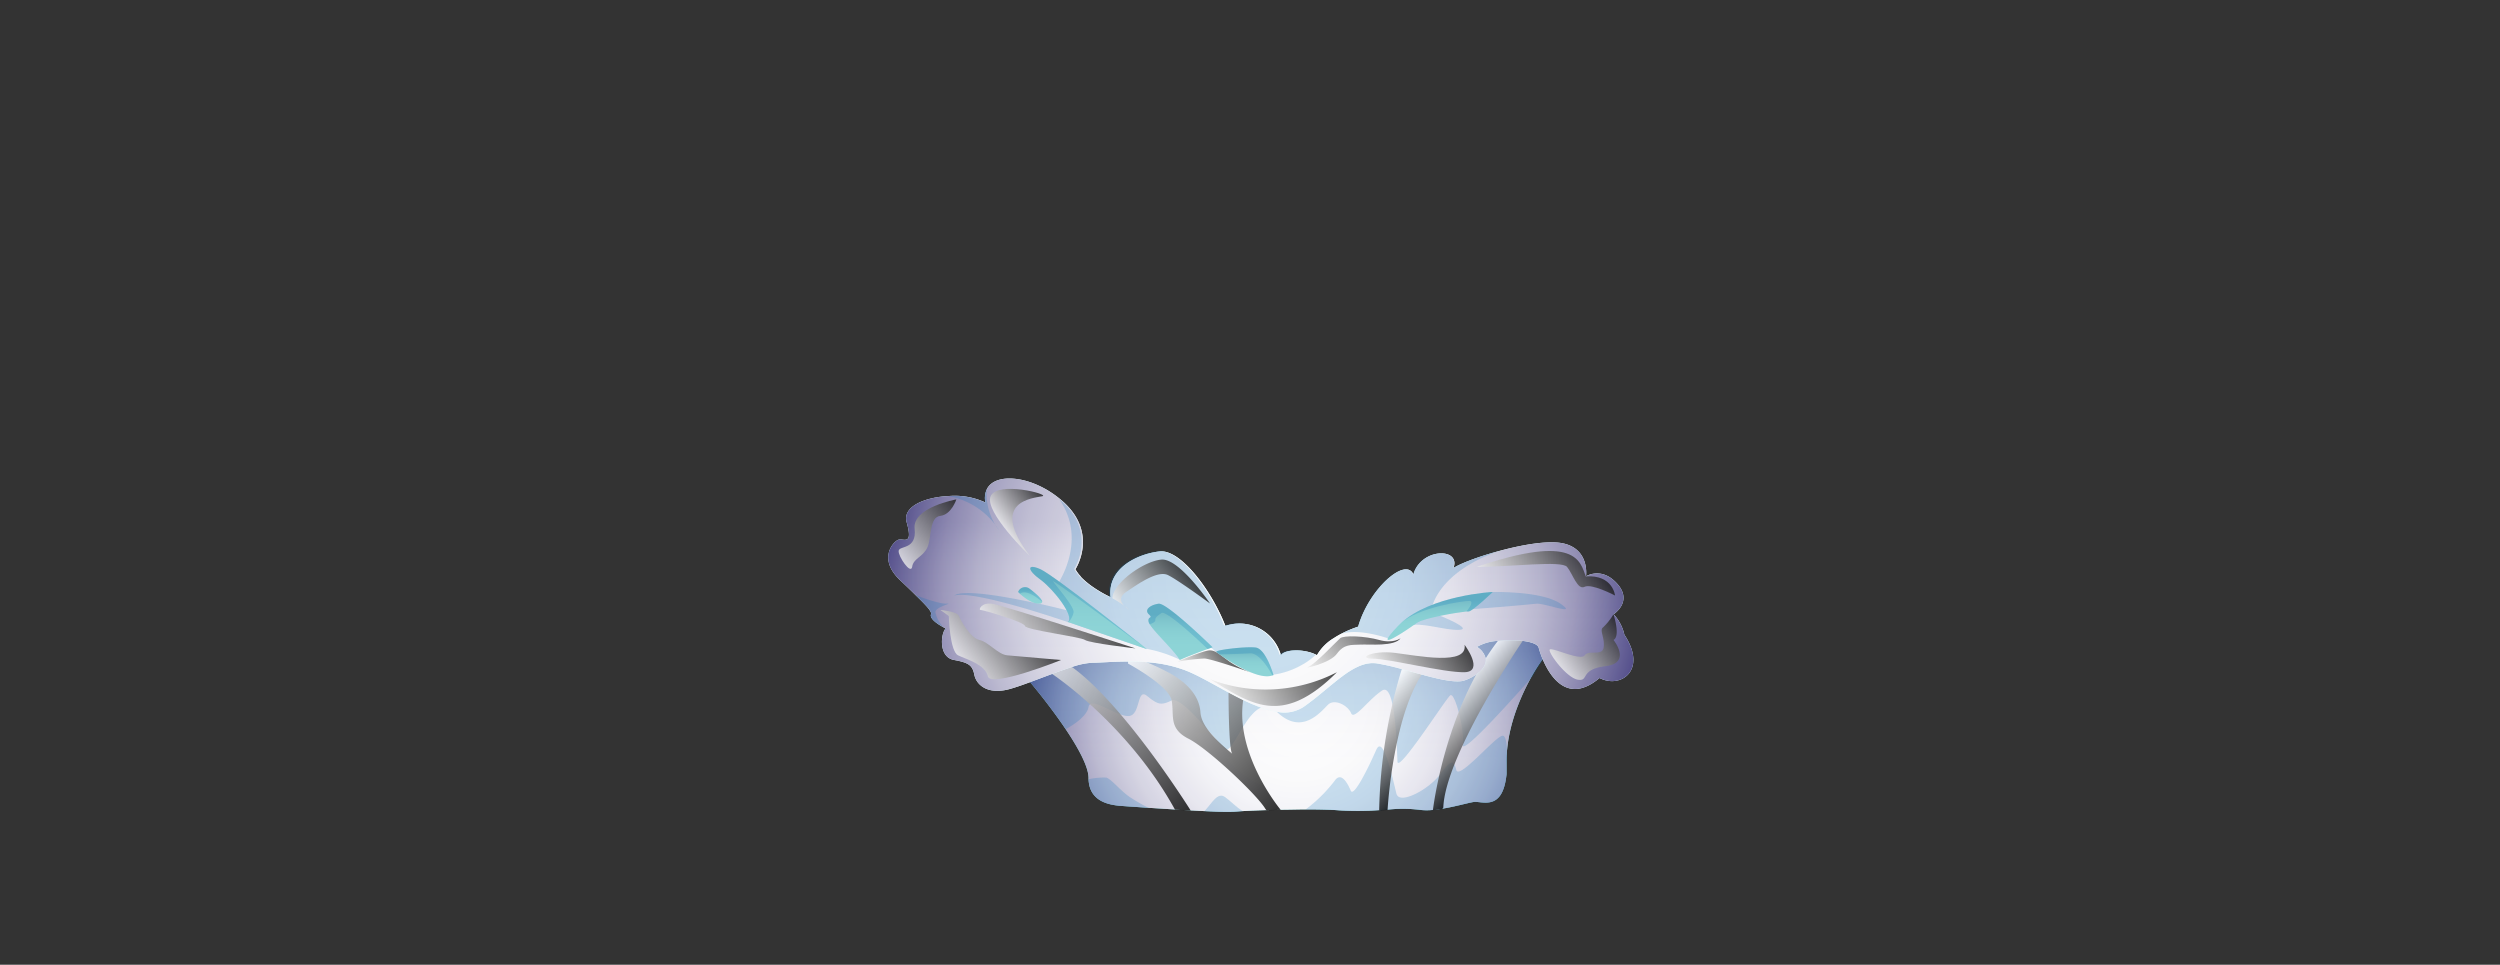 <svg xmlns="http://www.w3.org/2000/svg" xmlns:xlink="http://www.w3.org/1999/xlink" viewBox="0 0 512.37 197.72"><rect x="0" y="0" width="512.37" height="197.72" fill="#333333" stroke="none"/><defs><style>.cls-1{isolation:isolate;}.cls-2{fill:none;}.cls-3{fill:#81d0d3;}.cls-12,.cls-4,.cls-6{mix-blend-mode:color-burn;}.cls-4{fill:url(#radial-gradient);}.cls-13,.cls-24,.cls-25,.cls-26,.cls-27,.cls-28,.cls-5{opacity:0.1;mix-blend-mode:multiply;}.cls-5{fill:url(#linear-gradient);}.cls-6{fill:#0071bc;opacity:0.2;}.cls-10,.cls-14,.cls-15,.cls-16,.cls-17,.cls-18,.cls-19,.cls-20,.cls-21,.cls-22,.cls-23,.cls-29,.cls-7,.cls-8,.cls-9{opacity:0.8;}.cls-10,.cls-7,.cls-8,.cls-9{mix-blend-mode:screen;}.cls-7{fill:url(#linear-gradient-2);}.cls-8{fill:url(#linear-gradient-3);}.cls-9{fill:url(#linear-gradient-4);}.cls-10{fill:url(#linear-gradient-5);}.cls-11{fill:#e4ffff;}.cls-12{fill:url(#radial-gradient-2);}.cls-13{fill:url(#linear-gradient-6);}.cls-14,.cls-15,.cls-16,.cls-17,.cls-18,.cls-19,.cls-20,.cls-21,.cls-22,.cls-23,.cls-29{mix-blend-mode:color-dodge;}.cls-14{fill:url(#linear-gradient-7);}.cls-15{fill:url(#linear-gradient-8);}.cls-16{fill:url(#linear-gradient-9);}.cls-17{fill:url(#linear-gradient-10);}.cls-18{fill:url(#linear-gradient-11);}.cls-19{fill:url(#linear-gradient-12);}.cls-20{fill:url(#linear-gradient-13);}.cls-21{fill:url(#linear-gradient-14);}.cls-22{fill:url(#linear-gradient-15);}.cls-23{fill:url(#linear-gradient-16);}.cls-24{fill:url(#linear-gradient-17);}.cls-25{fill:url(#linear-gradient-18);}.cls-26{fill:url(#linear-gradient-19);}.cls-27{fill:url(#linear-gradient-20);}.cls-28{fill:url(#linear-gradient-21);}.cls-29{fill:url(#linear-gradient-22);}</style><radialGradient id="radial-gradient" cx="1482.87" cy="143.68" r="62.87" gradientTransform="matrix(-1, 0, 0, 1, 1748.94, 0)" gradientUnits="userSpaceOnUse"><stop offset="0" stop-color="#fff"/><stop offset="0.22" stop-color="#fcfcfd"/><stop offset="0.36" stop-color="#f4f4f8"/><stop offset="0.47" stop-color="#e6e5ee"/><stop offset="0.58" stop-color="#d1d0e0"/><stop offset="0.68" stop-color="#b7b5ce"/><stop offset="0.77" stop-color="#9793b8"/><stop offset="0.85" stop-color="#706c9e"/><stop offset="0.93" stop-color="#453f81"/><stop offset="1" stop-color="#1b1464"/></radialGradient><linearGradient id="linear-gradient" x1="1482.56" y1="166.44" x2="1482.56" y2="133.45" gradientTransform="matrix(-1, 0, 0, 1, 1748.94, 0)" xlink:href="#radial-gradient"/><linearGradient id="linear-gradient-2" x1="1439.73" y1="150.65" x2="1450.45" y2="141.05" gradientTransform="matrix(-1, 0, 0, 1, 1748.94, 0)" gradientUnits="userSpaceOnUse"><stop offset="0"/><stop offset="1" stop-color="#fff"/></linearGradient><linearGradient id="linear-gradient-3" x1="1454.42" y1="154.71" x2="1466.83" y2="143.59" xlink:href="#linear-gradient-2"/><linearGradient id="linear-gradient-4" x1="1481.26" y1="160.32" x2="1513.53" y2="131.39" xlink:href="#linear-gradient-2"/><linearGradient id="linear-gradient-5" x1="1503.55" y1="164.76" x2="1536.78" y2="134.98" xlink:href="#linear-gradient-2"/><radialGradient id="radial-gradient-2" cx="1490.77" cy="117.99" r="84.24" xlink:href="#radial-gradient"/><linearGradient id="linear-gradient-6" x1="1490.56" y1="146.02" x2="1490.56" y2="106.96" gradientTransform="matrix(-1, 0, 0, 1, 1748.94, 0)" xlink:href="#radial-gradient"/><linearGradient id="linear-gradient-7" x1="1414.69" y1="127.21" x2="1429.75" y2="138.3" xlink:href="#linear-gradient-2"/><linearGradient id="linear-gradient-8" x1="1448.33" y1="128.66" x2="1465.85" y2="141.58" xlink:href="#linear-gradient-2"/><linearGradient id="linear-gradient-9" x1="1421.68" y1="111.45" x2="1441.37" y2="125.95" xlink:href="#linear-gradient-2"/><linearGradient id="linear-gradient-10" x1="1536.45" y1="124.69" x2="1552.83" y2="136.76" xlink:href="#linear-gradient-2"/><linearGradient id="linear-gradient-11" x1="1521.53" y1="120.84" x2="1542.26" y2="136.12" xlink:href="#linear-gradient-2"/><linearGradient id="linear-gradient-12" x1="1533.44" y1="101.45" x2="1543.65" y2="108.98" xlink:href="#linear-gradient-2"/><linearGradient id="linear-gradient-13" x1="1549.88" y1="102.67" x2="1566.11" y2="114.63" xlink:href="#linear-gradient-2"/><linearGradient id="linear-gradient-14" x1="1476.61" y1="130.45" x2="1498.14" y2="146.31" xlink:href="#linear-gradient-2"/><linearGradient id="linear-gradient-15" x1="1503.48" y1="116.55" x2="1518.84" y2="127.88" xlink:href="#linear-gradient-2"/><linearGradient id="linear-gradient-16" x1="1494.35" y1="132.61" x2="1505.25" y2="140.64" xlink:href="#linear-gradient-2"/><linearGradient id="linear-gradient-17" x1="1493.79" y1="138.6" x2="1493.79" y2="133.77" gradientTransform="matrix(-1, 0, 0, 1, 1748.94, 0)" xlink:href="#radial-gradient"/><linearGradient id="linear-gradient-18" x1="1507.14" y1="135.27" x2="1507.14" y2="125.87" gradientTransform="matrix(-1, 0, 0, 1, 1748.94, 0)" xlink:href="#radial-gradient"/><linearGradient id="linear-gradient-19" x1="1525.84" y1="133.09" x2="1525.84" y2="119.34" gradientTransform="matrix(-1, 0, 0, 1, 1748.94, 0)" xlink:href="#radial-gradient"/><linearGradient id="linear-gradient-20" x1="1537.79" y1="123.74" x2="1537.79" y2="120.92" gradientTransform="matrix(-1, 0, 0, 1, 1748.94, 0)" xlink:href="#radial-gradient"/><linearGradient id="linear-gradient-21" x1="1453.78" y1="131.16" x2="1453.78" y2="123.16" gradientTransform="matrix(-1, 0, 0, 1, 1748.94, 0)" xlink:href="#radial-gradient"/><linearGradient id="linear-gradient-22" x1="1461.95" y1="126.34" x2="1480.69" y2="140.15" xlink:href="#linear-gradient-2"/></defs><g class="cls-1"><g id="Layer_2" data-name="Layer 2"><g id="bg"><rect class="cls-2" width="512.37" height="197.72" transform="translate(512.37 197.72) rotate(180)"/></g><g id="_2" data-name="2"><path class="cls-3" d="M211.12,139.8s3.93,4.63,7.29,9.64c2.5,3.72,4.68,7.65,4.69,10a1.69,1.69,0,0,0,0,.23c.18,5.37,5.61,5.41,7.71,5.57l4.62.32,5.37.34,3.23.19,2.77.14h0c2.71.14,4.92.21,5.73.14.46,0,1.22-.08,2.2-.14,1.29-.07,3-.14,4.81-.2l2.92-.08c1.67,0,3.4-.06,5.08-.07,2.6,0,5.07.05,7,.2a59.1,59.1,0,0,0,8.12-.05l1.72-.1a29.44,29.44,0,0,1,6.28,0,11.47,11.47,0,0,0,3,.06c.63-.05,1.28-.14,1.92-.25,2.64-.43,5.22-1.18,6.38-1.37,1.76-.29,6,2.06,6.8-5.7,0,0,0-.12,0-.33s0-.4,0-.62,0-.35,0-.55c0-.36,0-.74,0-1.14s0-1,.05-1.51c.38-6.46,3.16-12.42,5.16-16h0a37.43,37.43,0,0,1,2.11-3.34l5.42-8.33-8.05-.79-2-.19-.57-.06-19.84,5.26-16.76,4.47-9.34.88-6.7-2.2L229.85,129s-10.09,2.82-15.46,4.74h0c-.76.27-1.43.53-2,.75-.84.35-1.33.63-1.3.8A41.59,41.59,0,0,1,211.12,139.8Z"/><path class="cls-4" d="M211.12,139.8s3.93,4.63,7.29,9.64c2.5,3.72,4.68,7.65,4.69,10a1.69,1.69,0,0,0,0,.23c.18,5.37,5.61,5.41,7.71,5.57l4.62.32,5.37.34,3.23.19,2.77.14h0c2.71.14,4.92.21,5.73.14.46,0,1.22-.08,2.2-.14,1.29-.07,3-.14,4.81-.2l2.92-.08c1.67,0,3.4-.06,5.08-.07,2.6,0,5.07.05,7,.2a59.1,59.1,0,0,0,8.12-.05l1.72-.1a29.44,29.44,0,0,1,6.28,0,11.47,11.47,0,0,0,3,.06c.63-.05,1.28-.14,1.92-.25,2.64-.43,5.22-1.18,6.38-1.37,1.76-.29,6,2.06,6.8-5.7,0,0,0-.12,0-.33s0-.4,0-.62,0-.35,0-.55c0-.36,0-.74,0-1.14s0-1,.05-1.51c.38-6.46,3.16-12.42,5.16-16h0a37.43,37.43,0,0,1,2.11-3.34l5.42-8.33-8.05-.79-2-.19-.57-.06-19.84,5.26-16.76,4.47-9.34.88-6.7-2.2L229.85,129s-10.09,2.82-15.46,4.74h0c-.76.27-1.43.53-2,.75-.84.35-1.33.63-1.3.8A41.59,41.59,0,0,1,211.12,139.8Z"/><path class="cls-5" d="M211.12,139.8s3.93,4.63,7.29,9.64c2.5,3.72,4.68,7.65,4.69,10a1.69,1.69,0,0,0,0,.23c.18,5.37,5.61,5.41,7.71,5.57l4.62.32,5.37.34,3.23.19,2.77.14h0c2.71.14,4.92.21,5.73.14.46,0,1.22-.08,2.2-.14,1.29-.07,3-.14,4.81-.2l2.92-.08c1.67,0,3.4-.06,5.08-.07,2.6,0,5.07.05,7,.2a59.1,59.1,0,0,0,8.12-.05l1.72-.1a29.44,29.44,0,0,1,6.28,0,11.47,11.47,0,0,0,3,.06c.63-.05,1.28-.14,1.92-.25,2.64-.43,5.22-1.18,6.38-1.37,1.76-.29,6,2.06,6.8-5.7,0,0,0-.12,0-.33s0-.4,0-.62,0-.35,0-.55c0-.36,0-.74,0-1.14s0-1,.05-1.51c.38-6.46,3.16-12.42,5.16-16h0a37.43,37.43,0,0,1,2.11-3.34l5.42-8.33-8.05-.79-2-.19-.57-.06-19.84,5.26-16.76,4.47-9.34.88-6.7-2.2L229.85,129s-10.09,2.82-15.46,4.74h0c-.76.27-1.43.53-2,.75-.84.35-1.33.63-1.3.8A41.59,41.59,0,0,1,211.12,139.8Z"/><path class="cls-6" d="M211.12,139.8s3.93,4.63,7.29,9.64c0,0,4.29-2.19,4.69-4.55s5.72,2,8.22,1.86,1.62-5.87,3.77-4.12,2.85,2,5,.94,9.18,8.43,11,9.93,5.46-12.62,10.61-7.61,9.09-.13,10.47-1.46,4.12.2,4.74,1.74,3.63-2.91,6.38-4.66,3,12.12,3.12,14.58,9.87-12.83,10.82-13.58,3,7.24,2.55,10.12,13.91-13.54,14.32-14h0a37.43,37.43,0,0,1,2.11-3.34l5.42-8.33-10.62-1-19.84,5.26-16.76,4.47-9.34.88-6.7-2.2L229.85,129s-18.89,5.28-18.73,6.29A41.59,41.59,0,0,1,211.12,139.8Z"/><path class="cls-6" d="M267.56,165.92c2.6,0,5.07.05,7,.2,6.5.5,12.62-.75,16.12-.13s9.37-1.25,11.31-1.56c1.76-.29,6,2.06,6.8-5.7,0,0,0-.12,0-.33s0-.37,0-.62,0-.35,0-.55c0-.76.08-1.71.07-2.65,0-1.93-.21-3.79-.89-3.8-1.4,0-9,9.22-9.52,7s-1.12-2-3.37,1-8.25,6.26-8.88,3.89-2.63-12.37-4.13-9-4.61,9.86-5.24,8.37-1.87-3.75-3.12-2.25A30.66,30.66,0,0,1,267.56,165.92Z"/><path class="cls-6" d="M246.82,166.27c2.71.14,4.92.21,5.73.14.46,0,1.22-.08,2.2-.14-1.48-.91-2.42-2-3.66-2.9C249.54,162.25,248.47,164.52,246.82,166.27Z"/><path class="cls-6" d="M223.11,159.71c.18,5.37,5.61,5.41,7.71,5.57l4.62.32a39.34,39.34,0,0,1-3.87-2.23c-1.88-1.25-3.77-3.67-4.82-4A13.51,13.51,0,0,0,223.11,159.71Z"/><path class="cls-7" d="M293.67,166.05c.63-.05,1.28-.14,1.92-.25l.21-.28c.4-10.84,16.25-34.13,16.25-34.13a25,25,0,0,0,1.54-5.24c.11-1.21-.31-1.74-2-.19a43.68,43.68,0,0,0-4.63,5.43C296,145.75,293.67,166.05,293.67,166.05Z"/><path class="cls-8" d="M282.66,166v.1l1.72-.1s1.15-21,8.27-29.46-5.37.63-5.37.63A106.2,106.2,0,0,0,282.66,166Z"/><path class="cls-9" d="M231.19,134.31V136s8.38,4.5,8.94,7.56-.69,5.73,3.43,7.83,13.82,11.31,15.66,14.2a3.56,3.56,0,0,0,.34.47l2.92-.08s-10.37-12.42-7.34-24.26-3.36.22-3.36.22,0,11.68.77,12.55c-2.66-2.24-6.3-5.36-6.52-8.49s-2.32-5.8-6.22-8A53.11,53.11,0,0,0,231.19,134.31Z"/><path class="cls-10" d="M212.42,134.47a27.94,27.94,0,0,0,3.2,3.65s15.56,10.28,25.19,27.82l3.23.19s-15.45-24.73-26.58-30.86c-1.28-.7-2.28-1.21-3.07-1.55h0C211.7,132.55,211.65,133.29,212.42,134.47Z"/><path class="cls-11" d="M184.57,119c1.23,1.16,2.26,2.14,3.11,3h0c2.38,2.3,3.32,3.38,3.13,3.89s.21,1.39,2.57,2.68l.42.23a2.13,2.13,0,0,0-.26.4c-.82,1.59-.89,5.55,2,6.06,3.12.57,3.77,1.14,4.16,3.07s2.61,4.13,7.17,2.9c1.18-.32,2.67-.84,4.28-1.44l4.5-1.68c1.42-.52,2.81-1,4.07-1.42a15.49,15.49,0,0,1,4.08-.86c1.56,0,4.26-.25,7.42-.25,1.23,0,2.53,0,3.86.15h0a26.93,26.93,0,0,1,8,1.71c2.53,1,5.58,2.81,8.74,4.5,1,.53,2,1.06,3,1.54a37,37,0,0,0,3.64,1.54h0a16.52,16.52,0,0,0,3.27.86,7.23,7.23,0,0,0,5.43-1c6-4.23,10.25-9.57,15-8.92a45.23,45.23,0,0,1,5.13,1.17c1.32.36,2.72.76,4.09,1.12,3.63,1,7.09,1.76,8.71,1.22a9.86,9.86,0,0,0,2.49-1.25c1.22-.87,2.09-2,1.91-3.25h0a3.86,3.86,0,0,0-1.8-2.39,9.55,9.55,0,0,1,4.31-1.23,24.47,24.47,0,0,1,5.07,0c1.72.21,3,.65,3.26,1.33a18.12,18.12,0,0,0,.9,2.56c1.55,3.59,5.17,9.11,11.6,3.71,4.29,2.26,9.89-1.58,5.08-8.87a9,9,0,0,0-2.21-4.19v0s4-2.56.78-6.21-6.43-1.56-6.43-1.56.83-5.6-4.77-6.77c-3-.62-8.24.28-13,1.57-4.24,1.14-8,2.58-9.4,3.5,1.56-4.24-6.65-4.16-8.21,1.31-1.55-3.61-8.92,2.77-11.24,10.45l-.07.25a23.57,23.57,0,0,0-3.49,1.47h0c-.49.26-1,.55-1.5.88h0a9.66,9.66,0,0,0-3.46,3.5c-2.48-1.34-6.57-1.27-7.39,0a8.81,8.81,0,0,0-10.83-6.17l-.56.14c-2.71-7-9.09-15.75-13.52-15.23s-10.68,3.38-10,9.37a25.84,25.84,0,0,1-3.11-1.74l-.59-.4a16.79,16.79,0,0,1-2-1.63,6.42,6.42,0,0,1-.45-.47l0-.05-.24-.26a7.28,7.28,0,0,1-.63-.86l-.13-.21-.05-.11s4.69-7.16-2.34-13.67c-.25-.23-.5-.45-.76-.66a0,0,0,0,1,0,0c-5.73-4.79-13.17-5.58-15-2.17h0a4.23,4.23,0,0,0-.35,2.83,14.92,14.92,0,0,0-7.48-1.33h0c-4.87.22-9.57,2.13-8.66,5.37,1.43,5.08-.78,3.12-1.82,3.64S179.88,114.61,184.57,119Z"/><path class="cls-12" d="M184.57,119c1.23,1.16,2.26,2.14,3.11,3h0c2.38,2.3,3.32,3.38,3.13,3.89s.21,1.39,2.57,2.68l.42.23a2.13,2.13,0,0,0-.26.4c-.82,1.59-.89,5.55,2,6.06,3.12.57,3.77,1.14,4.16,3.07s2.61,4.13,7.17,2.9c1.18-.32,2.67-.84,4.28-1.44l4.5-1.68c1.42-.52,2.81-1,4.07-1.42a15.49,15.49,0,0,1,4.08-.86c1.56,0,4.26-.25,7.42-.25,1.23,0,2.53,0,3.86.15h0a26.93,26.93,0,0,1,8,1.71c2.53,1,5.58,2.81,8.74,4.5,1,.53,2,1.06,3,1.54a37,37,0,0,0,3.64,1.54h0a16.52,16.52,0,0,0,3.27.86,7.23,7.23,0,0,0,5.43-1c6-4.23,10.25-9.57,15-8.92a45.23,45.23,0,0,1,5.13,1.17c1.32.36,2.72.76,4.09,1.12,3.63,1,7.09,1.76,8.71,1.22a9.86,9.86,0,0,0,2.49-1.25c1.22-.87,2.09-2,1.91-3.25h0a3.86,3.86,0,0,0-1.8-2.39,9.55,9.55,0,0,1,4.31-1.23,24.47,24.47,0,0,1,5.07,0c1.72.21,3,.65,3.26,1.33a18.12,18.12,0,0,0,.9,2.56c1.55,3.59,5.17,9.11,11.6,3.71,4.29,2.26,9.89-1.58,5.08-8.87a9,9,0,0,0-2.21-4.19v0s4-2.56.78-6.21-6.43-1.56-6.43-1.56.83-5.6-4.77-6.77c-3-.62-8.24.28-13,1.57-4.24,1.14-8,2.58-9.4,3.5,1.56-4.24-6.65-4.16-8.21,1.31-1.55-3.61-8.92,2.77-11.24,10.45l-.07.25a23.57,23.57,0,0,0-3.49,1.47h0c-.49.26-1,.55-1.5.88h0a9.66,9.66,0,0,0-3.46,3.5c-2.48-1.34-6.57-1.27-7.39,0a8.81,8.81,0,0,0-10.83-6.17l-.56.14c-2.71-7-9.09-15.75-13.52-15.23s-10.68,3.38-10,9.37a25.84,25.84,0,0,1-3.11-1.74l-.59-.4a16.79,16.79,0,0,1-2-1.63,6.42,6.42,0,0,1-.45-.47l0-.05-.24-.26a7.28,7.28,0,0,1-.63-.86l-.13-.21-.05-.11s4.69-7.16-2.34-13.67c-.25-.23-.5-.45-.76-.66a0,0,0,0,1,0,0c-5.73-4.79-13.17-5.58-15-2.17h0a4.23,4.23,0,0,0-.35,2.83,14.92,14.92,0,0,0-7.48-1.33h0c-4.87.22-9.57,2.13-8.66,5.37,1.43,5.08-.78,3.12-1.82,3.64S179.88,114.61,184.57,119Z"/><path class="cls-13" d="M184.57,119c1.23,1.16,2.26,2.14,3.11,3h0c2.38,2.3,3.32,3.38,3.13,3.89s.21,1.39,2.57,2.68l.42.23a2.13,2.13,0,0,0-.26.4c-.82,1.59-.89,5.55,2,6.06,3.12.57,3.77,1.14,4.16,3.07s2.61,4.13,7.17,2.9c1.18-.32,2.67-.84,4.28-1.44l4.5-1.68c1.42-.52,2.81-1,4.07-1.42a15.49,15.49,0,0,1,4.08-.86c1.56,0,4.26-.25,7.42-.25,1.23,0,2.53,0,3.86.15h0a26.93,26.93,0,0,1,8,1.71c2.53,1,5.58,2.81,8.74,4.5,1,.53,2,1.06,3,1.54a37,37,0,0,0,3.64,1.54h0a16.52,16.52,0,0,0,3.27.86,7.23,7.23,0,0,0,5.43-1c6-4.23,10.25-9.57,15-8.92a45.23,45.23,0,0,1,5.13,1.17c1.32.36,2.72.76,4.09,1.12,3.63,1,7.09,1.76,8.71,1.22a9.86,9.86,0,0,0,2.49-1.25c1.22-.87,2.09-2,1.91-3.25h0a3.86,3.86,0,0,0-1.8-2.39,9.55,9.55,0,0,1,4.31-1.23,24.47,24.47,0,0,1,5.07,0c1.72.21,3,.65,3.26,1.33a18.12,18.12,0,0,0,.9,2.56c1.55,3.59,5.17,9.11,11.6,3.71,4.29,2.26,9.89-1.58,5.08-8.87a9,9,0,0,0-2.21-4.19v0s4-2.56.78-6.21-6.43-1.56-6.43-1.56.83-5.6-4.77-6.77c-3-.62-8.24.28-13,1.57-4.24,1.14-8,2.58-9.4,3.5,1.56-4.24-6.65-4.16-8.21,1.31-1.55-3.61-8.92,2.77-11.24,10.45l-.07.25a23.57,23.57,0,0,0-3.49,1.47h0c-.49.26-1,.55-1.5.88h0a9.66,9.66,0,0,0-3.46,3.5c-2.48-1.34-6.57-1.27-7.39,0a8.81,8.81,0,0,0-10.83-6.17l-.56.14c-2.71-7-9.09-15.75-13.52-15.23s-10.68,3.38-10,9.37a25.84,25.84,0,0,1-3.11-1.74l-.59-.4a16.79,16.79,0,0,1-2-1.63,6.42,6.42,0,0,1-.45-.47l0-.05-.24-.26a7.28,7.28,0,0,1-.63-.86l-.13-.21-.05-.11s4.69-7.16-2.34-13.67c-.25-.23-.5-.45-.76-.66a0,0,0,0,1,0,0c-5.73-4.79-13.17-5.58-15-2.17h0a4.23,4.23,0,0,0-.35,2.83,14.92,14.92,0,0,0-7.48-1.33h0c-4.87.22-9.57,2.13-8.66,5.37,1.43,5.08-.78,3.12-1.82,3.64S179.88,114.61,184.57,119Z"/><path class="cls-14" d="M330.68,125.9s1.49,4.51,0,5.26c0,0,3.8,4.71-1.62,5.37s-3.3,3.17-5.68,2.77-6.13-5.6-5.77-6.17,6.32,2.4,7.17,1.18,3.62.29,3.89-1.65-.93-3.53-.14-4.06A12.71,12.71,0,0,0,330.68,125.9Z"/><path class="cls-15" d="M300.16,132.15s4.12,5.5,0,5.62S284.69,135,281.37,135s-.23-1.77,4.47-1.2S300.85,136.51,300.16,132.15Z"/><path class="cls-16" d="M331,122.05s-.43-4.29-6-3.92c-1.17-3.12-2-8.85-22.39-1.94,7.07,0,17.43-1.37,18.56,0s2.14,4.83,3.58,4.08S331,122.05,331,122.05Z"/><path class="cls-17" d="M217.46,135.27s-14.44,5.79-15,3.34-4.39-3.48-6.1-4.3-1.91-8.06-1.91-8.06L192.73,125s3.43.3,3.81,1.25,2.29,4.48,4.19,4.91,3.82,3,5.72,3.15S217.46,135.27,217.46,135.27Z"/><path class="cls-18" d="M232.72,132.89s-27.08-8.82-29.36-9.15-2.85,1.29-2.42,1.26,9,2.48,9.12,3.29,11.37,2.21,12.31,2.87S232.72,132.89,232.72,132.89Z"/><path class="cls-19" d="M211.12,114s-9.47-9.11-8.09-12.3,12.22-.37,10.6,0S202.33,102.58,211.12,114Z"/><path class="cls-6" d="M195.57,122.05c4.13-1.1,21.63,4.89,23.26,5.44l.07,0,0,0,7.24,2.49h0l8.25,2.83a.67.67,0,0,0,.18.07l.24.09.17,0a27.56,27.56,0,0,1,6.75,2.2,0,0,0,0,1,0,0h0c.21-.19,3.54-3.16,4.73-3.16h0a1.85,1.85,0,0,1,.64.12,4.12,4.12,0,0,1,1,.54h0a8.2,8.2,0,0,1,1,.86l1.15.47c2,.82,6.21,2.57,10.32,4.33h0a16.54,16.54,0,0,0,6.34-2.11,13.77,13.77,0,0,0,2.74-2c-2.48-1.34-6.57-1.27-7.39,0a8.81,8.81,0,0,0-10.83-6.17l-.56.14c-2.71-7-9.09-15.75-13.52-15.23s-10.68,3.38-10,9.37a25.84,25.84,0,0,1-3.11-1.74l-.59-.4a16.79,16.79,0,0,1-2-1.63,6.42,6.42,0,0,1-.45-.47l0-.05-.24-.26a7.28,7.28,0,0,1-.63-.86l-.13-.21-.05-.11s4.69-7.16-2.34-13.67c-.25-.23-.5-.45-.76-.66,5,7.09,1.48,14.47,0,17-.11.19-.22.36-.3.49-.18.28-.29.42-.29.42l3.39,5.2-1.42-.36h0c-1.33-.33-3.48-.86-6-1.4a.15.15,0,0,1-.11,0l-.51-.11C205.61,122.19,197.36,120.75,195.57,122.05Z"/><path class="cls-20" d="M196,102.35s-9.05,1.63-8.55,6-3.14,3.42-3.27,4.54,2.52,5,2.77,3.26,2.26-2,3.14-4,.32-6.16,2.62-6.42S196,102.35,196,102.35Z"/><path class="cls-21" d="M274,137.77a31.85,31.85,0,0,1-26,1.44C256.38,144.22,262.66,149.11,274,137.77Z"/><path class="cls-22" d="M248,123.69s-6.32-9.35-10-9-10,4.91-10,7.93a26.12,26.12,0,0,1,3.5,2.35s-3.4-1.81-.68-3.66,6.5-4.43,8.54-3.45S248,123.69,248,123.69Z"/><path class="cls-23" d="M256.62,137.91a20.08,20.08,0,0,1-4.59-2.28c-1.92-1.39-2.85-2.33-4.08-2.34s-6.7,2.34-6.7,2.34a43,43,0,0,1,5.59-.67C248.24,135,256.62,137.91,256.62,137.91Z"/><path class="cls-3" d="M249.29,133.62c.06.06.28.23.63.49,2,1.44,8,5.36,10.85,4.32h0a.92.92,0,0,0,.23-.09s-1.56-5.37-3.65-5.63S248.9,133.23,249.29,133.62Z"/><path class="cls-24" d="M249.29,133.62c.06.06.28.23.63.49,2,1.44,8,5.36,10.85,4.32h0a.92.92,0,0,0,.23-.09s-1.56-5.37-3.65-5.63S248.9,133.23,249.29,133.62Z"/><path class="cls-3" d="M235.42,127.5a1.66,1.66,0,0,0,.22.45c1,1.66,5,5.35,6.16,7.32,1.44-.68,4.23-1.72,5.72-2.26l1-.35s-9.38-9.18-11.07-8.93-3,1.22-2,2.17S235.1,126.2,235.42,127.5Z"/><path class="cls-25" d="M235.42,127.5a1.66,1.66,0,0,0,.22.45c1,1.66,5,5.35,6.16,7.32,1.44-.68,4.23-1.72,5.72-2.26l1-.35s-9.38-9.18-11.07-8.93-3,1.22-2,2.17S235.1,126.2,235.42,127.5Z"/><path class="cls-3" d="M213.22,118.78c2.73,2,7.16,7.68,5.6,8.72l.13,0,16.13,5.55,0,0c-1.12-.89-19-15.1-21.82-16.37S210.48,116.82,213.22,118.78Z"/><path class="cls-26" d="M213.22,118.78c2.73,2,7.16,7.68,5.6,8.72l.13,0,16.13,5.55,0,0c-1.12-.89-19-15.1-21.82-16.37S210.48,116.82,213.22,118.78Z"/><path class="cls-3" d="M208.66,121.33l.38.37h0c.77.69,2.55,2.13,4,2,.38,0,.53-.16.54-.35h0c0-.79-2.51-2.64-2.51-2.64A1.51,1.51,0,0,0,208.66,121.33Z"/><path class="cls-27" d="M208.66,121.33l.38.37h0c.77.69,2.55,2.13,4,2,.38,0,.53-.16.54-.35h0c0-.79-2.51-2.64-2.51-2.64A1.51,1.51,0,0,0,208.66,121.33Z"/><path class="cls-6" d="M249.29,133.62c.06.06.28.23.63.49,1.58,0,4.65-.11,6.26-.21,2.23-.14,4.59,4.53,4.59,4.53h0a.92.92,0,0,0,.23-.09s-1.56-5.37-3.65-5.63S248.9,133.23,249.29,133.62Z"/><path class="cls-6" d="M235.42,127.5a1.66,1.66,0,0,0,.22.45c.49-.17,1.12-.45,1.14-.8,0-.58.18-.75,1.25-1.5s9.35,7.24,9.35,7.24l.14.12,1-.35s-9.38-9.18-11.07-8.93-3,1.22-2,2.17S235.1,126.2,235.42,127.5Z"/><path class="cls-6" d="M213.22,118.78c2.73,2,7.16,7.68,5.6,8.72l.13,0a3.71,3.71,0,0,0,1.09-2.07c0-1.33-3.84-5.61-4.2-6.27s18.07,13,19.2,13.86c-1.12-.89-19-15.1-21.82-16.37S210.48,116.82,213.22,118.78Z"/><path class="cls-6" d="M208.66,121.33l.38.37h0c1.27-1.08,3.9,1.08,4.58,1.67,0-.79-2.51-2.64-2.51-2.64A1.51,1.51,0,0,0,208.66,121.33Z"/><path class="cls-6" d="M204.69,108.61a8.6,8.6,0,0,0-.7-1A10.53,10.53,0,0,0,204.69,108.61Z"/><path class="cls-6" d="M194.41,101.69a15.47,15.47,0,0,1,9.56,5.85,12.34,12.34,0,0,1-1.73-7.35,4.23,4.23,0,0,0-.35,2.83A14.92,14.92,0,0,0,194.41,101.69Z"/><path class="cls-6" d="M193.81,128.81a2.13,2.13,0,0,0-.26.4C193.87,129,194,128.86,193.81,128.81Z"/><path class="cls-6" d="M190.82,125.9c-.25.65.21,1.39,2.57,2.68a6.43,6.43,0,0,1-1.67-3c-.29-1.18,3.88-2,2.33-1.87s-6.09-1.62-6.36-1.72C190.07,124.31,191,125.39,190.82,125.9Z"/><path class="cls-6" d="M278.35,128.44a23.57,23.57,0,0,0-3.49,1.47c1.54-.5,4.44-.75,9.58.9h0a76.28,76.28,0,0,1,9-6.16,4.72,4.72,0,0,1,.2-.74c.67-2,3.38-7.4,13.58-11-4.24,1.14-8,2.58-9.4,3.5,1.56-4.24-6.65-4.16-8.21,1.31-1.55-3.61-8.92,2.77-11.24,10.45Z"/><path class="cls-6" d="M273.33,130.8h0Z"/><path class="cls-6" d="M305.94,121.33s10.06-.26,13.89,2.4-3.37-.22-5,0-13.13,1.15-15.45,1.27S305.94,121.33,305.94,121.33Z"/><path class="cls-6" d="M295.16,126.2s6.94,2.78,3.84,2.89-8-1.73-10.25-.8C293.49,124.64,295.16,126.2,295.16,126.2Z"/><path class="cls-3" d="M290.44,127.63c1.53-1,8.22-2.11,10.11-2.31l.44,0c.78,0,4.95-4,4.95-4s-12.68.66-18.89,6.45h0c-.17.16-.34.32-.5.49C280.54,134.54,288.75,128.81,290.44,127.63Z"/><path class="cls-28" d="M290.44,127.63c1.53-1,8.22-2.11,10.11-2.31l.44,0c.78,0,4.95-4,4.95-4s-12.68.66-18.89,6.45h0c-.17.16-.34.32-.5.49C280.54,134.54,288.75,128.81,290.44,127.63Z"/><path class="cls-6" d="M300.55,125.32l.44,0c.78,0,4.95-4,4.95-4s-12.68.66-18.89,6.45c3.63-3.31,12.76-4.61,14.08-4.61C302.16,123.17,301.1,124.65,300.55,125.32Z"/><path class="cls-29" d="M287.05,130.81s-1.51,1.16-4.39.35-7.25-1-8-.35-5.16,5.36-6.54,5.87,4.4-.66,5.87-2.69,2.93-1.79,4.82-1.88S285.77,132.55,287.05,130.81Z"/></g></g></g></svg>